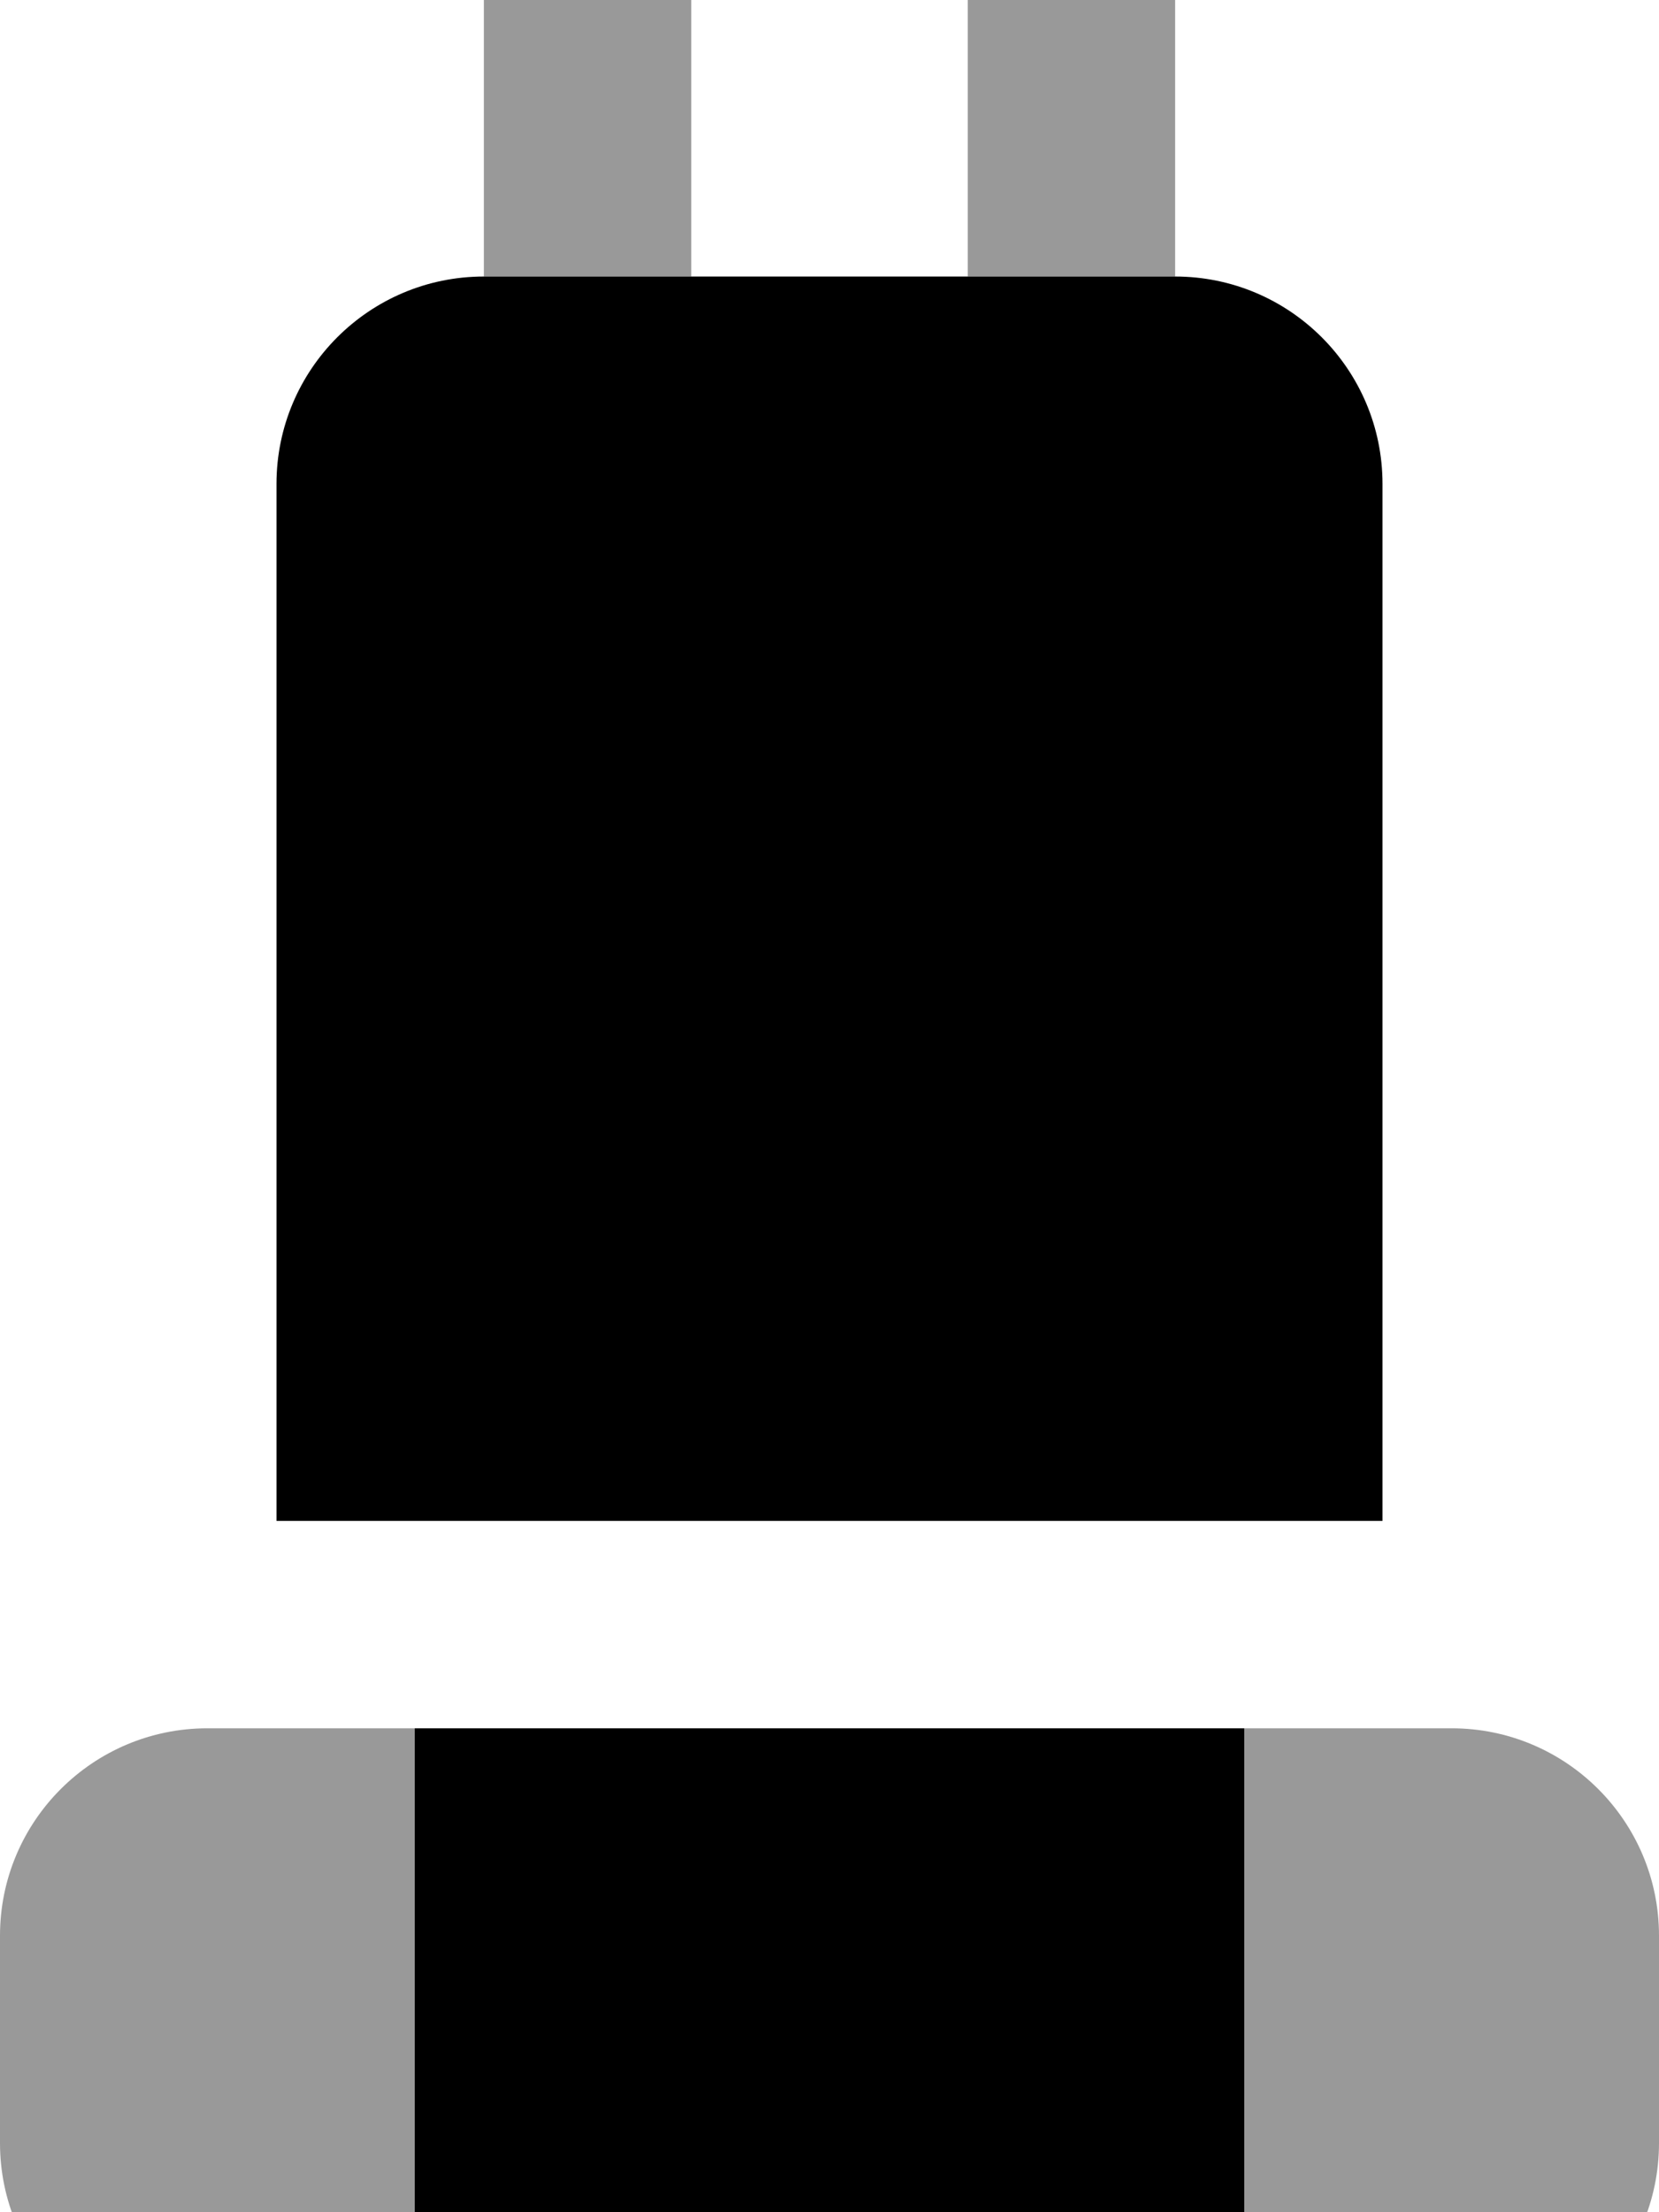 <svg xmlns="http://www.w3.org/2000/svg" viewBox="0 0 384 512"><!--! Font Awesome Pro 7.1.0 by @fontawesome - https://fontawesome.com License - https://fontawesome.com/license (Commercial License) Copyright 2025 Fonticons, Inc. --><path opacity=".4" fill="currentColor" d="M0 448l0 48c0 26.5 21.5 48 48 48l48 0 0-144-48 0c-26.5 0-48 21.5-48 48zM112-8l0 72 48 0 0-72c0-13.3-10.7-24-24-24S112-21.3 112-8zM224-8l0 72 48 0 0-72c0-13.3-10.7-24-24-24S224-21.3 224-8zm64 408l0 144 48 0c26.5 0 48-21.5 48-48l0-48c0-26.5-21.5-48-48-48l-48 0z"/><path fill="currentColor" d="M288 544l-192 0 0-144 192 0 0 144zM272 64c26.5 0 48 21.5 48 48l0 240-256 0 0-240c0-26.5 21.5-48 48-48l160 0z"/></svg>